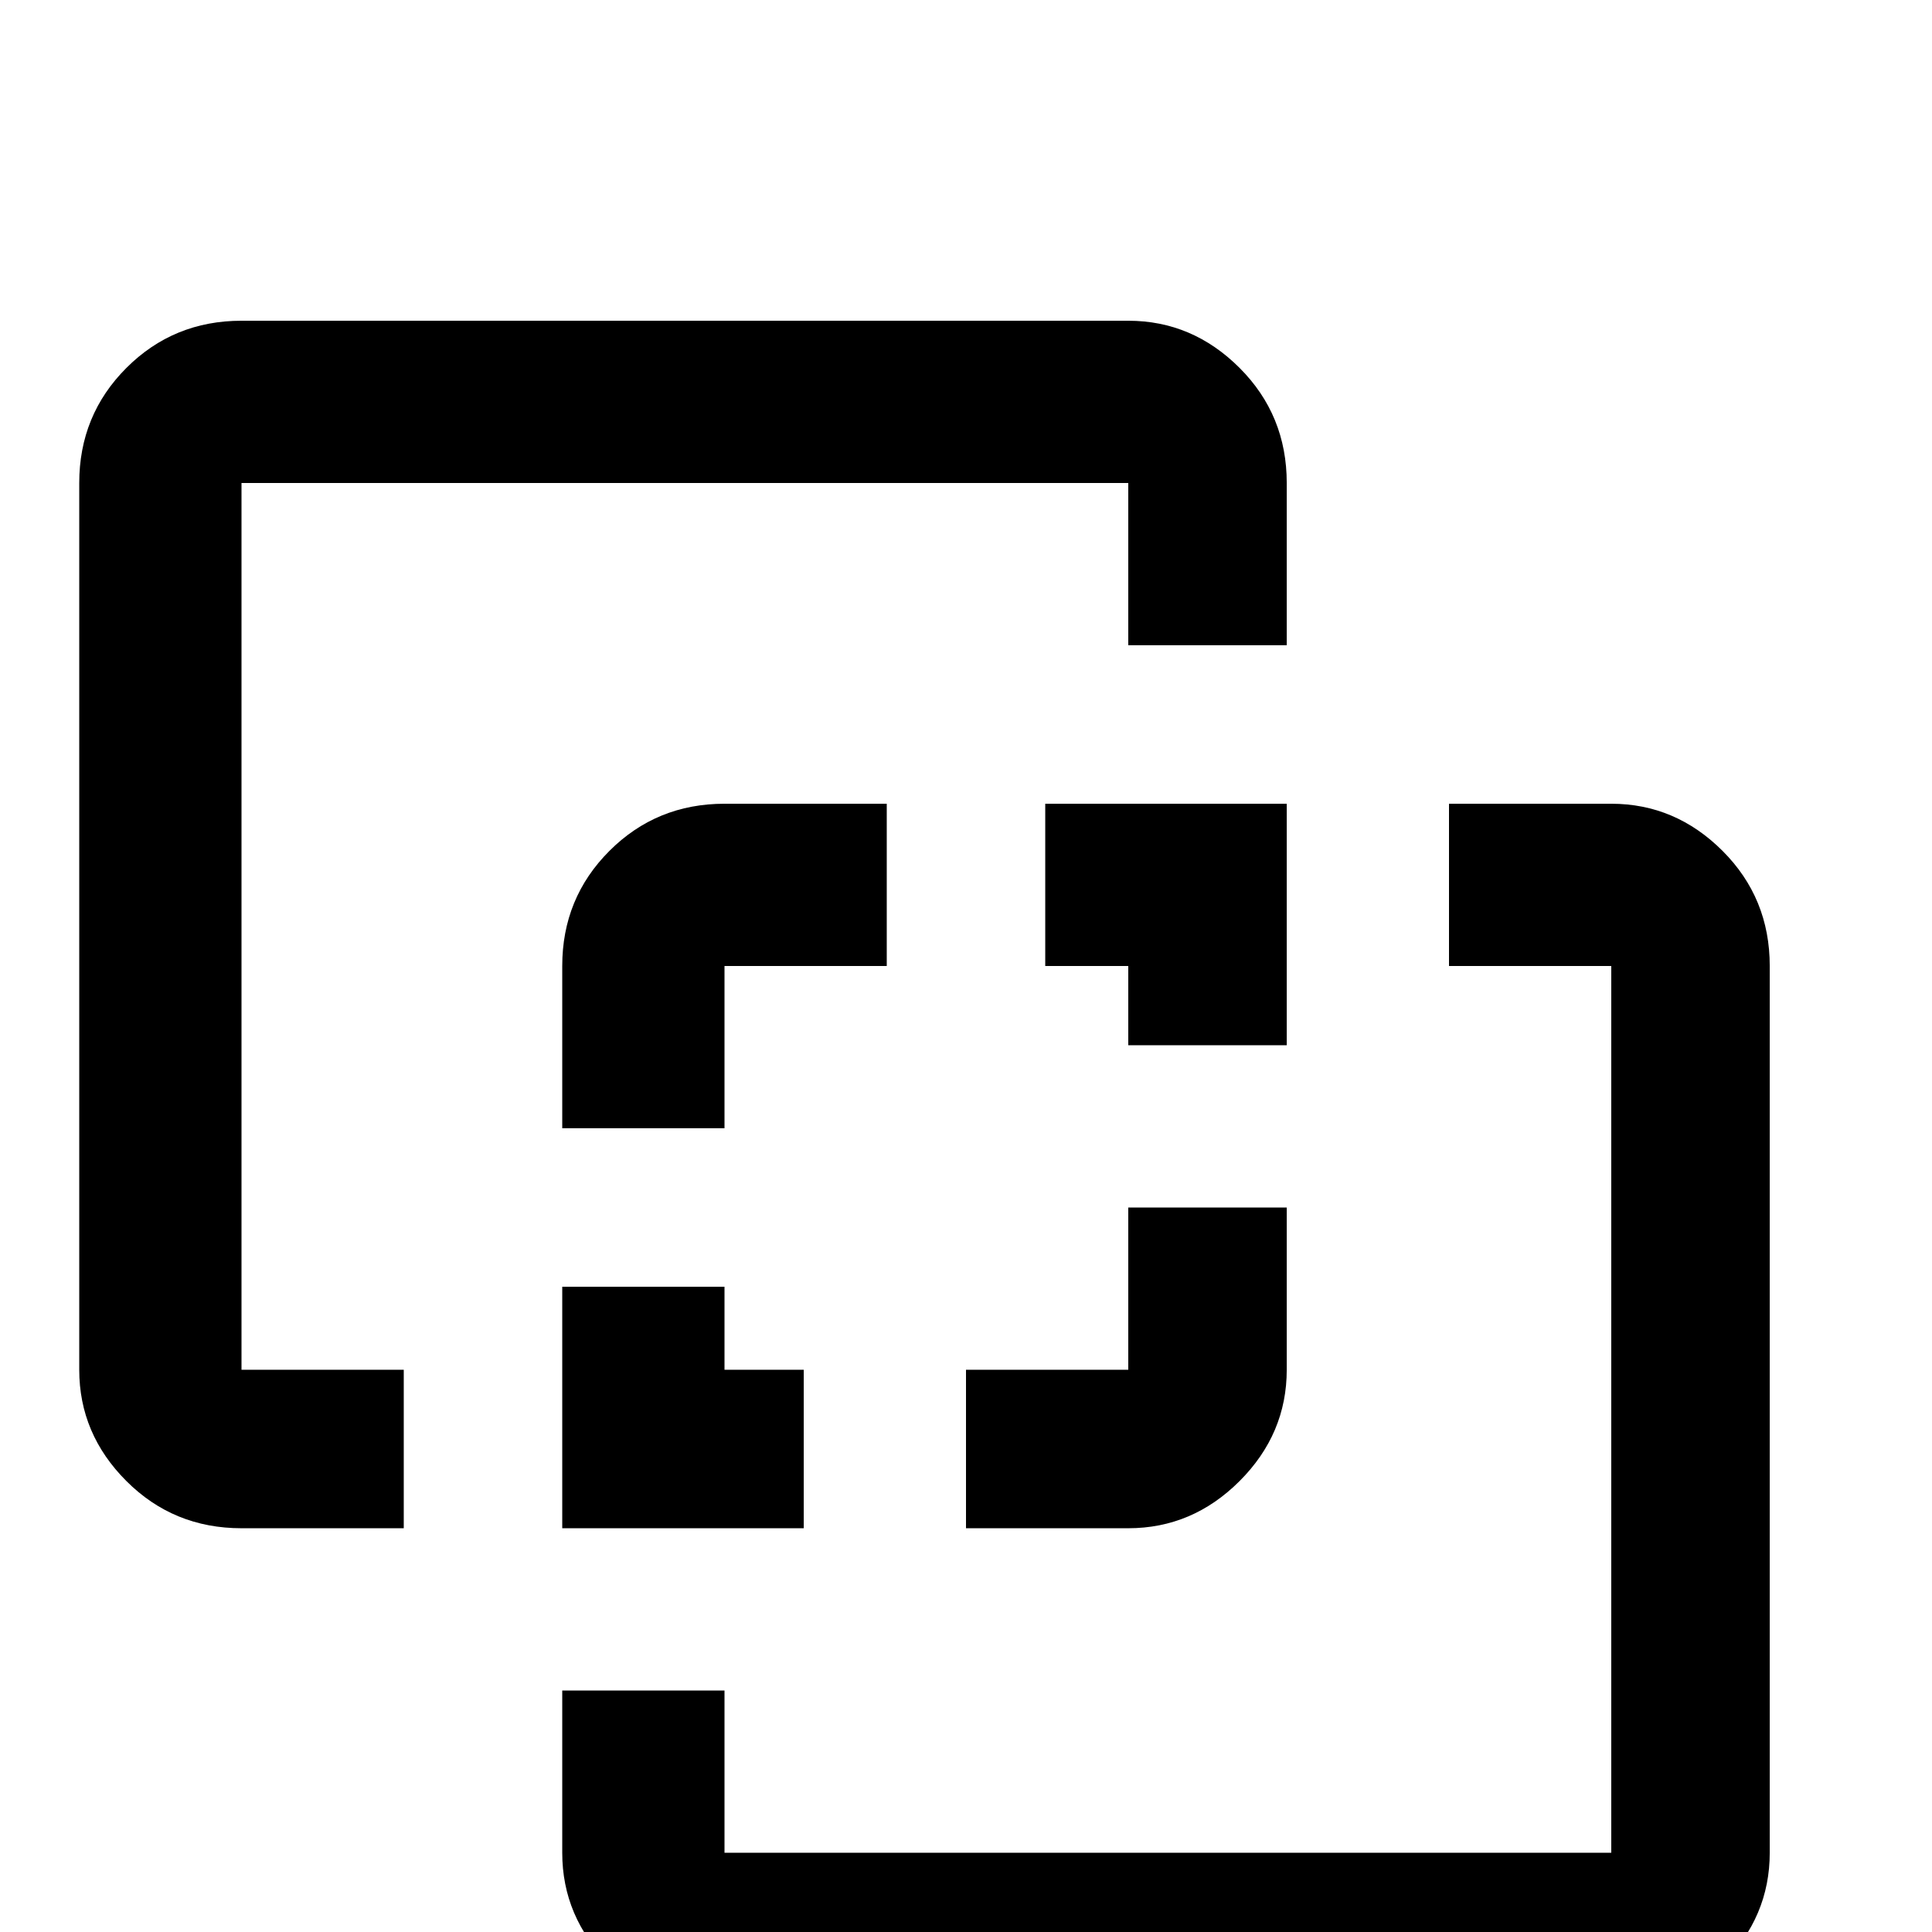 <svg xmlns="http://www.w3.org/2000/svg" viewBox="0 -512 512 512">
	<path fill="#000000" d="M64 -427Q46 -427 33.5 -414.5Q21 -402 21 -384V-149Q21 -132 33.5 -119.5Q46 -107 64 -107H107V-149H64V-384H299V-341H341V-384Q341 -402 328.5 -414.5Q316 -427 299 -427ZM192 -299Q174 -299 161.5 -286.5Q149 -274 149 -256V-213H192V-256H235V-299ZM277 -299V-256H299V-235H341V-299ZM384 -299V-256H427V-21H192V-64H149V-21Q149 -4 161.5 8.5Q174 21 192 21H427Q444 21 456.5 8.5Q469 -4 469 -21V-256Q469 -274 456.5 -286.5Q444 -299 427 -299ZM299 -192V-149H256V-107H299Q316 -107 328.5 -119.5Q341 -132 341 -149V-192ZM149 -171V-107H213V-149H192V-171Z"/>
</svg>